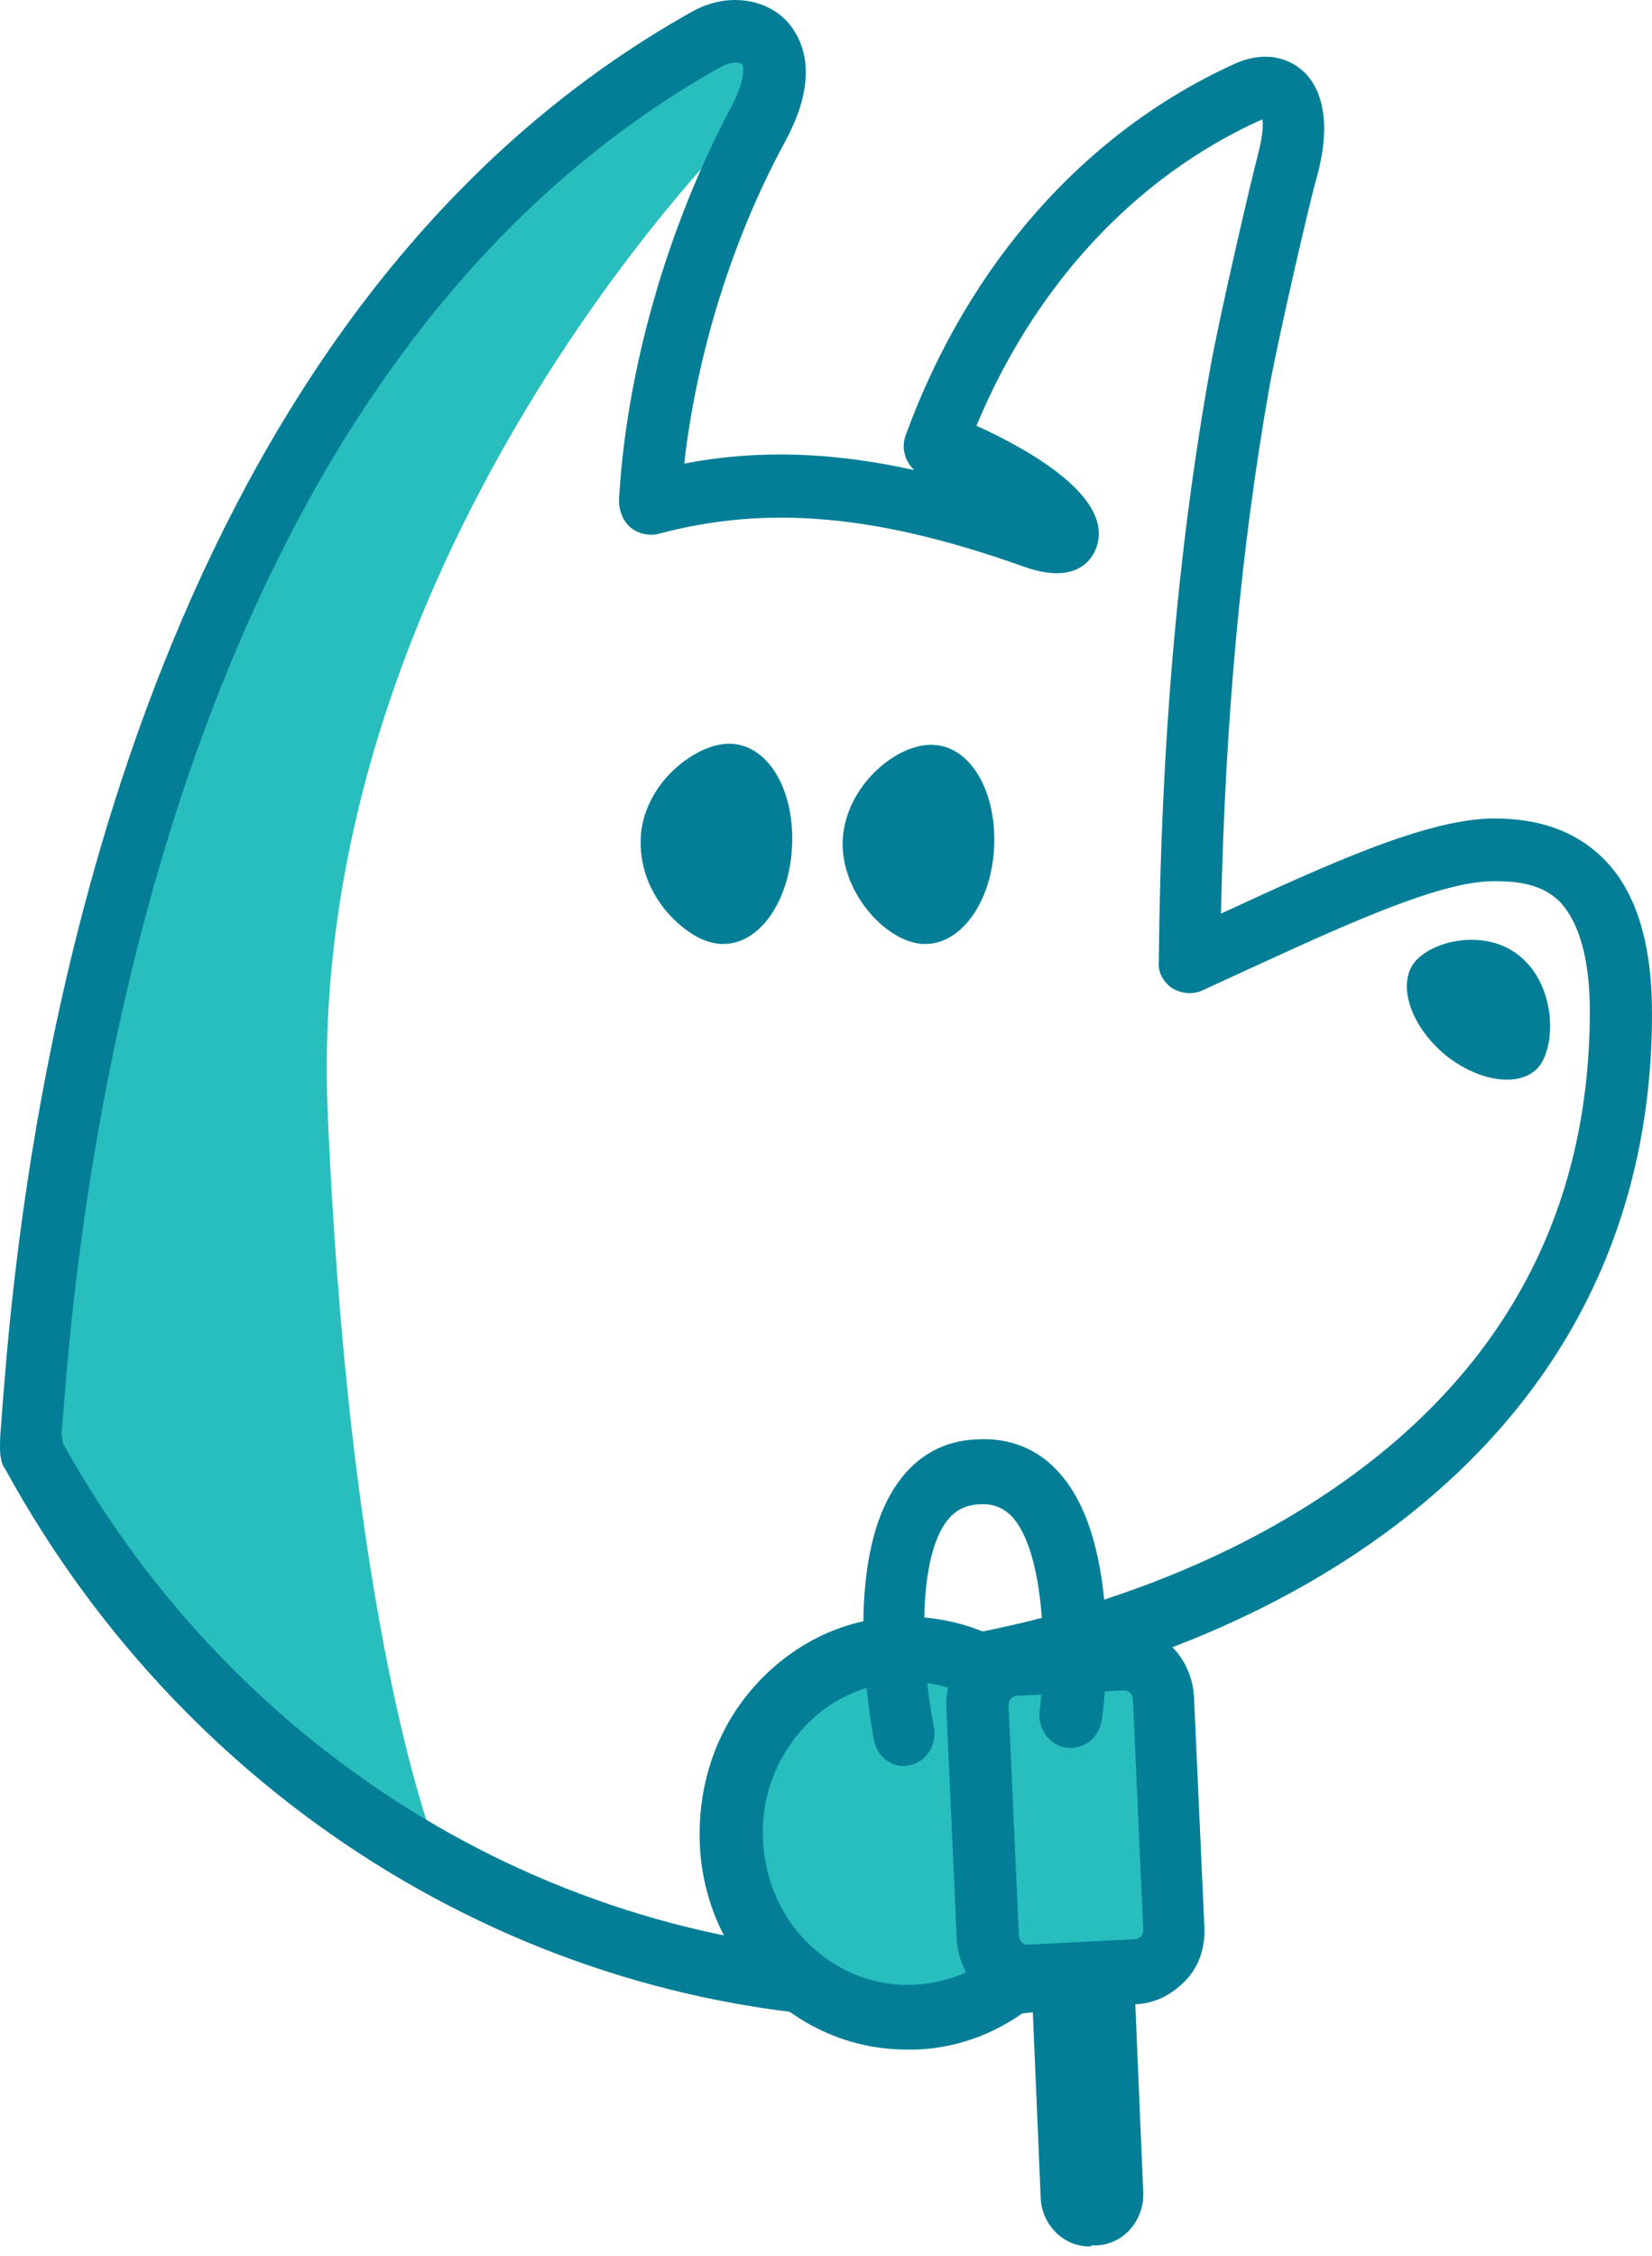 <svg width="74" height="101" viewBox="0 0 74 101" fill="none" xmlns="http://www.w3.org/2000/svg">
<path d="M49.123 100.328H48.891C47.823 100.376 46.895 99.504 46.849 98.39L46.385 87.638L50.515 87.445L50.979 98.197C51.026 99.311 50.19 100.279 49.123 100.328Z" fill="#047E97"/>
<path d="M48.798 100.569C47.637 100.569 46.663 99.6 46.616 98.389L46.152 87.396L50.747 87.153L51.211 98.147C51.258 99.406 50.329 100.472 49.123 100.52H48.891C48.891 100.569 48.844 100.569 48.798 100.569ZM46.616 87.88L47.08 98.389C47.127 99.358 47.916 100.133 48.891 100.085H49.123C50.051 100.036 50.793 99.213 50.747 98.196L50.283 87.686L46.616 87.88Z" fill="#047E97"/>
<path d="M14.684 49.91C13.57 25.258 32.739 6.128 32.739 6.128L34.131 5.305C35.802 1.818 33.389 0.849 31.671 1.818C12.549 12.521 4.427 36.398 2.013 57.707C1.781 59.887 1.595 62.066 1.41 64.246C1.41 64.246 1.363 64.924 1.41 65.02C1.41 65.02 1.41 65.069 1.456 65.069C5.773 72.963 12.178 79.404 19.882 83.618C19.836 83.57 15.752 74.513 14.684 49.91Z" fill="#29BEBE"/>
<path d="M40.815 90.398C24.106 90.398 8.557 80.954 0.249 65.795C0.203 65.747 0.203 65.698 0.157 65.65C0.017 65.359 -0.029 65.069 0.017 64.197C0.203 61.678 0.389 59.499 0.621 57.513C2.431 41.531 8.836 12.908 31.021 0.51C32.507 -0.313 34.224 -0.12 35.245 0.946C35.895 1.672 36.823 3.319 35.152 6.37C32.785 10.729 31.207 15.863 30.65 20.754C33.899 20.125 37.241 20.221 40.954 21.045C40.536 20.657 40.35 20.028 40.583 19.447C43.367 11.843 48.566 5.934 55.249 2.883C56.92 2.108 57.987 2.835 58.359 3.174C58.962 3.706 59.798 5.062 58.962 8.017C58.776 8.598 57.338 14.749 56.873 17.267C55.574 24.58 54.878 32.329 54.692 40.901C59.612 38.625 63.882 36.688 66.852 36.64C68.198 36.64 70.24 36.833 71.865 38.48C73.304 39.933 74 42.258 74 45.357C74 65.214 56.549 73.883 43.971 76.111C45.734 76.256 47.869 76.305 50.329 76.159C51.072 76.111 51.675 76.644 51.768 77.419L53.021 86.911C53.114 87.395 53.253 88.461 52.279 88.945C52.186 88.994 52.047 89.042 51.954 89.042C48.334 89.962 44.574 90.398 40.815 90.398ZM2.802 64.584C10.646 78.726 25.173 87.492 40.815 87.492C43.971 87.492 47.127 87.153 50.19 86.427L49.215 79.017C42.578 79.259 36.637 78.145 35.57 76.402C35.245 75.869 35.245 75.239 35.523 74.755C36.034 73.738 37.241 73.738 37.751 73.738C43.089 73.689 51.582 71.752 58.359 67.539C66.899 62.26 71.215 54.753 71.215 45.26C71.215 42.984 70.751 41.337 69.916 40.417C69.08 39.545 67.92 39.449 66.945 39.449H66.899C64.439 39.449 60.076 41.483 55.435 43.614L53.857 44.34C53.439 44.534 52.928 44.485 52.511 44.243C52.093 43.953 51.861 43.517 51.907 43.032C52 33.346 52.743 24.726 54.182 16.637C54.646 14.022 56.131 7.726 56.317 7.048C56.549 6.176 56.595 5.644 56.549 5.353C56.502 5.353 56.456 5.402 56.409 5.402C50.793 7.968 46.338 12.812 43.739 19.059C46.291 20.221 49.865 22.304 49.123 24.483C48.937 25.016 48.241 26.227 45.827 25.355C39.283 23.03 34.363 22.595 29.49 23.902C29.072 23.999 28.608 23.902 28.237 23.612C27.912 23.321 27.726 22.885 27.726 22.401C28.051 16.541 29.907 10.148 32.739 4.82C33.435 3.513 33.296 2.932 33.249 2.883C33.156 2.786 32.785 2.738 32.321 2.98C11.249 14.749 5.169 42.355 3.359 57.756C3.127 59.693 2.941 61.824 2.756 64.245C2.802 64.391 2.802 64.487 2.802 64.584Z" fill="#047E97"/>
<path d="M40.304 73.835C35.941 74.028 32.6 77.903 32.785 82.456C32.971 87.008 36.684 90.495 41.047 90.301C45.41 90.108 48.751 86.233 48.566 81.681C48.334 77.128 44.667 73.641 40.304 73.835Z" fill="#29BEBE"/>
<path d="M40.629 91.754C38.308 91.754 36.127 90.883 34.363 89.236C32.553 87.493 31.439 85.119 31.346 82.504C31.253 79.889 32.089 77.419 33.76 75.53C35.431 73.641 37.705 72.479 40.211 72.382C42.671 72.285 45.085 73.157 46.895 74.9C48.705 76.644 49.819 79.017 49.912 81.632C50.004 84.248 49.169 86.718 47.498 88.606C45.827 90.495 43.553 91.658 41.047 91.754C40.954 91.754 40.815 91.754 40.629 91.754ZM40.675 75.288C40.583 75.288 40.49 75.288 40.35 75.288C38.633 75.385 37.009 76.16 35.848 77.516C34.688 78.872 34.085 80.567 34.178 82.407C34.27 84.199 35.013 85.894 36.312 87.105C37.612 88.316 39.237 88.945 41 88.849C42.718 88.752 44.342 87.977 45.502 86.621C46.663 85.265 47.266 83.57 47.173 81.729C47.08 79.937 46.338 78.242 45.038 77.031C43.831 75.918 42.3 75.288 40.675 75.288Z" fill="#047E97"/>
<path d="M50.283 74.222L45.502 74.464C44.528 74.513 43.785 75.384 43.832 76.401L44.296 86.717C44.342 87.734 45.178 88.509 46.152 88.461L50.933 88.219C51.907 88.17 52.65 87.298 52.604 86.281L52.14 75.966C52.093 74.997 51.258 74.174 50.283 74.222Z" fill="#29BEBE"/>
<path d="M46.013 89.962C45.224 89.962 44.481 89.672 43.878 89.091C43.275 88.509 42.903 87.686 42.857 86.814L42.393 76.498C42.346 75.627 42.625 74.755 43.228 74.125C43.785 73.496 44.574 73.108 45.41 73.06L50.19 72.818C51.026 72.769 51.861 73.06 52.464 73.689C53.068 74.271 53.439 75.094 53.485 75.966L53.95 86.281C53.996 87.153 53.718 88.025 53.114 88.655C52.511 89.284 51.768 89.672 50.933 89.72L46.152 89.962C46.106 89.962 46.059 89.962 46.013 89.962ZM50.329 75.675L45.549 75.917C45.41 75.917 45.317 76.014 45.27 76.063C45.224 76.111 45.178 76.208 45.178 76.353L45.642 86.669C45.642 86.814 45.734 86.911 45.781 86.96C45.827 87.008 45.92 87.056 46.059 87.056L50.84 86.814C51.026 86.814 51.211 86.621 51.211 86.378L50.747 76.063C50.747 75.917 50.654 75.82 50.608 75.772C50.561 75.724 50.469 75.675 50.329 75.675Z" fill="#047E97"/>
<path d="M40.49 79.065C39.84 79.065 39.283 78.581 39.144 77.903C39.004 77.08 37.658 69.863 40.258 66.328C41.093 65.165 42.3 64.487 43.739 64.439C45.224 64.342 46.523 64.875 47.452 65.94C50.283 69.088 49.494 76.159 49.355 76.983C49.262 77.758 48.566 78.339 47.776 78.242C47.034 78.145 46.477 77.419 46.57 76.595C46.895 74.125 46.802 69.573 45.363 67.926C44.945 67.49 44.481 67.296 43.831 67.345C43.182 67.393 42.764 67.635 42.392 68.12C40.861 70.202 41.464 75.627 41.836 77.322C41.975 78.097 41.511 78.872 40.768 79.017C40.675 79.017 40.582 79.065 40.49 79.065Z" fill="#047E97"/>
<path d="M38.447 37.608C38.587 35.574 40.583 34.024 41.836 34.073C43.089 34.17 43.971 35.913 43.878 37.947C43.739 39.981 42.625 41.628 41.418 41.531C40.118 41.434 38.308 39.642 38.447 37.608Z" fill="#047E97"/>
<path d="M41.464 42.258C41.418 42.258 41.372 42.258 41.325 42.258C39.654 42.161 37.612 39.884 37.751 37.56C37.891 35.187 40.165 33.249 41.836 33.346C43.507 33.443 44.667 35.477 44.528 37.996C44.389 40.417 43.042 42.258 41.464 42.258ZM39.144 37.657C39.051 39.352 40.583 40.756 41.418 40.805C42.161 40.853 43.042 39.691 43.135 37.899C43.228 36.107 42.486 34.848 41.743 34.799C40.954 34.751 39.237 35.962 39.144 37.657Z" fill="#047E97"/>
<path d="M34.781 37.947C34.642 39.981 33.528 41.628 32.321 41.531C31.068 41.434 29.304 39.642 29.397 37.608C29.536 35.574 31.532 34.024 32.785 34.073C34.038 34.17 34.92 35.913 34.781 37.947Z" fill="#047E97"/>
<path d="M32.414 42.258C32.367 42.258 32.321 42.258 32.275 42.258C31.439 42.209 30.557 41.628 29.815 40.756C29.026 39.788 28.654 38.674 28.701 37.511C28.747 36.398 29.304 35.284 30.186 34.46C31.021 33.685 31.996 33.249 32.785 33.298C34.456 33.395 35.617 35.429 35.477 37.947C35.338 40.417 33.992 42.258 32.414 42.258ZM32.692 34.799C32.321 34.799 31.718 35.041 31.161 35.574C30.79 35.913 30.186 36.64 30.14 37.657C30.093 38.674 30.604 39.449 30.929 39.836C31.439 40.466 32.043 40.805 32.414 40.805C33.157 40.853 34.038 39.691 34.131 37.899C34.224 36.107 33.481 34.848 32.739 34.799H32.692Z" fill="#047E97"/>
<path d="M63.325 43.129C64.068 42.112 66.528 41.531 68.059 42.79C69.637 44.05 69.73 46.616 68.987 47.682C68.245 48.699 66.342 48.505 64.764 47.246C63.232 45.987 62.583 44.147 63.325 43.129Z" fill="#047E97"/>
</svg>
